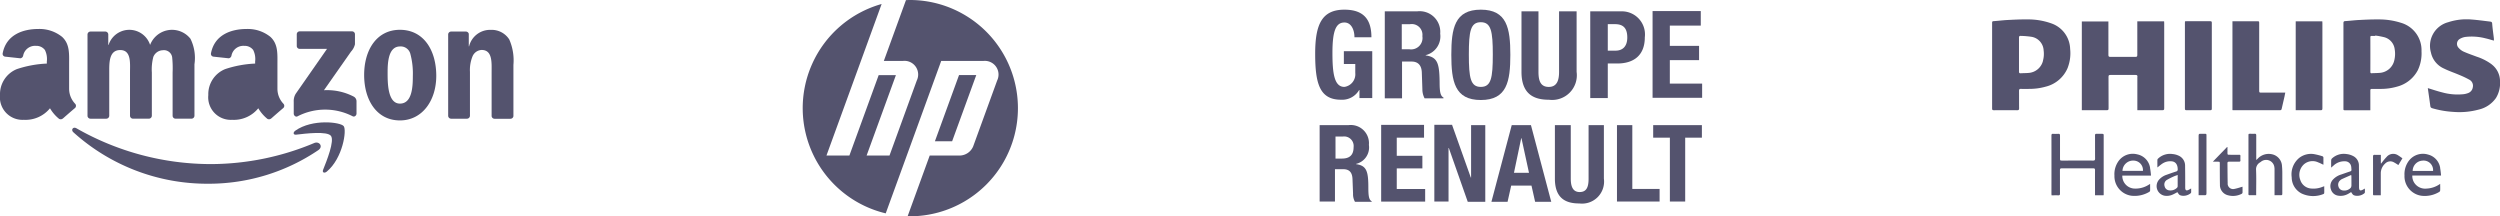 <svg xmlns="http://www.w3.org/2000/svg" xmlns:xlink="http://www.w3.org/1999/xlink" width="258.52" height="22.37" viewBox="0 0 258.52 22.37">
  <defs>
    <clipPath id="clip-path">
      <rect id="Rectangle_12545" data-name="Rectangle 12545" width="52.52" height="18.273" fill="#54536e"/>
    </clipPath>
  </defs>
  <g id="Group_58640" data-name="Group 58640" transform="translate(-855 -653)">
    <g id="Amazon" transform="translate(855 656)">
      <g id="Group_45612" data-name="Group 45612" transform="translate(7.469 9.654)">
        <path id="Path_27834" data-name="Path 27834" d="M229.121,320.155a20.2,20.2,0,0,1-11.408,3.487,20.643,20.643,0,0,1-13.935-5.316c-.289-.261-.031-.617.316-.415a28.045,28.045,0,0,0,13.943,3.7,27.74,27.74,0,0,0,10.635-2.176C229.194,319.213,229.632,319.778,229.121,320.155Z" transform="translate(-203.654 -317.297)" fill="#54536e"/>
        <path id="Path_27835" data-name="Path 27835" d="M330.338,316.268c-.395-.505-2.608-.239-3.6-.121-.3.036-.348-.227-.076-.418,1.766-1.24,4.659-.882,4.995-.467s-.089,3.32-1.744,4.7c-.254.213-.5.1-.384-.182C329.9,318.856,330.733,316.774,330.338,316.268Z" transform="translate(-303.587 -314.875)" fill="#54536e"/>
      </g>
      <path id="Path_27836" data-name="Path 27836" d="M326.882,265.862v-1.2a.3.3,0,0,1,.306-.305h5.4a.3.3,0,0,1,.312.3v1.034a1.687,1.687,0,0,1-.407.759l-2.8,3.994a5.989,5.989,0,0,1,3.081.661.551.551,0,0,1,.286.47v1.286c0,.177-.194.382-.4.276a6.221,6.221,0,0,0-5.707.01c-.188.1-.384-.1-.384-.279v-1.222a1.453,1.453,0,0,1,.2-.828l3.241-4.65h-2.822A.3.3,0,0,1,326.882,265.862Z" transform="translate(-296.194 -264.114)" fill="#54536e"/>
      <path id="Path_27837" data-name="Path 27837" d="M214.067,272.712h-1.643a.31.31,0,0,1-.294-.278V264a.31.31,0,0,1,.317-.3h1.53a.31.31,0,0,1,.3.283v1.1h.031a2.257,2.257,0,0,1,4.295,0,2.427,2.427,0,0,1,4.172-.639,4.476,4.476,0,0,1,.414,2.644v5.322a.31.31,0,0,1-.317.3H221.23a.308.308,0,0,1-.3-.3v-4.471a10.784,10.784,0,0,0-.046-1.58.857.857,0,0,0-.966-.727,1.09,1.09,0,0,0-.982.692,5.1,5.1,0,0,0-.153,1.615v4.47a.31.31,0,0,1-.317.3h-1.641a.309.309,0,0,1-.3-.3v-4.471c0-.941.153-2.325-1.012-2.325-1.181,0-1.135,1.349-1.135,2.325v4.47A.31.31,0,0,1,214.067,272.712Z" transform="translate(-203.081 -263.437)" fill="#54536e"/>
      <path id="Path_27838" data-name="Path 27838" d="M369.324,263.519c2.439,0,3.758,2.094,3.758,4.756,0,2.573-1.457,4.614-3.758,4.614-2.393,0-3.7-2.094-3.7-4.7C365.627,265.56,366.946,263.519,369.324,263.519Zm.015,1.721c-1.212,0-1.288,1.65-1.288,2.68s-.015,3.23,1.273,3.23c1.273,0,1.335-1.775,1.335-2.857a7.8,7.8,0,0,0-.245-2.236A1.029,1.029,0,0,0,369.339,265.24Z" transform="translate(-327.968 -263.437)" fill="#54536e"/>
      <path id="Path_27839" data-name="Path 27839" d="M414.146,272.712h-1.637a.309.309,0,0,1-.295-.3l0-8.437a.311.311,0,0,1,.316-.275h1.524a.312.312,0,0,1,.292.236v1.29h.031a2.235,2.235,0,0,1,2.239-1.7,2.155,2.155,0,0,1,1.917.994,5.367,5.367,0,0,1,.429,2.626v5.307a.312.312,0,0,1-.315.266H417a.31.31,0,0,1-.293-.266v-4.579c0-.923.107-2.271-1.028-2.271a1.074,1.074,0,0,0-.951.674,3.747,3.747,0,0,0-.261,1.6v4.541A.314.314,0,0,1,414.146,272.712Z" transform="translate(-365.87 -263.437)" fill="#54536e"/>
      <path id="Path_27840" data-name="Path 27840" d="M283.99,268.328a3.226,3.226,0,0,1-.307,1.743,1.335,1.335,0,0,1-1.138.747c-.63,0-1-.48-1-1.192,0-1.4,1.255-1.654,2.444-1.654Zm1.657,4.006a.34.34,0,0,1-.388.038,4.016,4.016,0,0,1-.942-1.095,3.257,3.257,0,0,1-2.709,1.194,2.332,2.332,0,0,1-2.459-2.561,2.791,2.791,0,0,1,1.752-2.686,11.361,11.361,0,0,1,3.09-.569v-.213a2.1,2.1,0,0,0-.2-1.192,1.1,1.1,0,0,0-.922-.427,1.251,1.251,0,0,0-1.321.987.347.347,0,0,1-.285.3l-1.593-.172a.289.289,0,0,1-.245-.343c.366-1.932,2.111-2.516,3.675-2.516a3.728,3.728,0,0,1,2.475.818c.8.747.722,1.743.722,2.828v2.56a2.244,2.244,0,0,0,.62,1.523.31.31,0,0,1-.006.437c-.335.281-.932.8-1.26,1.091Z" transform="translate(-257.608 -263.081)" fill="#54536e"/>
      <path id="Path_27841" data-name="Path 27841" d="M168.422,268.328a3.224,3.224,0,0,1-.307,1.743,1.334,1.334,0,0,1-1.138.747c-.63,0-1-.48-1-1.192,0-1.4,1.255-1.654,2.444-1.654Zm1.657,4.006a.34.34,0,0,1-.388.038,4.013,4.013,0,0,1-.942-1.095,3.257,3.257,0,0,1-2.709,1.194,2.332,2.332,0,0,1-2.459-2.561,2.791,2.791,0,0,1,1.752-2.686,11.36,11.36,0,0,1,3.09-.569v-.213a2.106,2.106,0,0,0-.2-1.192,1.1,1.1,0,0,0-.922-.427,1.251,1.251,0,0,0-1.321.987.347.347,0,0,1-.286.3l-1.592-.172a.289.289,0,0,1-.245-.343c.366-1.932,2.111-2.516,3.674-2.516a3.727,3.727,0,0,1,2.475.818c.8.747.722,1.743.722,2.828v2.56a2.245,2.245,0,0,0,.62,1.523.31.31,0,0,1-.005.437c-.336.281-.932.8-1.26,1.091Z" transform="translate(-163.58 -263.081)" fill="#54536e"/>
    </g>
    <g id="Groupe_Renault" data-name="Groupe Renault" transform="translate(991 654)">
      <path id="Path_27842" data-name="Path 27842" d="M25.447,22.049c0-.663-.288-1.5-1.037-1.5-.892,0-1.238.894-1.238,3.143,0,2.163.2,3.517,1.238,3.517a1.319,1.319,0,0,0,1.123-1.442v-.923h-1.18V23.519h2.936v4.844H25.965v-.836h-.029a2.035,2.035,0,0,1-1.871,1.009c-2.217,0-2.678-1.672-2.678-4.758,0-3.027.691-4.555,3.023-4.555,1.987,0,2.793,1.009,2.793,2.855H25.447Zm0,0" transform="translate(-21.387 -19.223)" fill="#54536e"/>
      <path id="Path_27843" data-name="Path 27843" d="M51.316,23.821h.748a1.182,1.182,0,0,0,1.354-1.356,1.108,1.108,0,0,0-1.267-1.24h-.864v2.6ZM49.531,19.9h3.34a2.133,2.133,0,0,1,2.39,2.307,2,2,0,0,1-1.5,2.221v.029c1.239.173,1.411.836,1.44,2.739,0,.951.058,1.442.4,1.614v.086H53.648a2.007,2.007,0,0,1-.23-.951l-.058-1.73c-.029-.691-.346-1.124-1.065-1.124h-.979v3.805H49.531Zm0,0" transform="translate(-42.333 -19.726)" fill="#54536e"/>
      <path id="Path_27844" data-name="Path 27844" d="M79.488,27.21c1.066,0,1.239-.923,1.239-3.345,0-2.394-.173-3.345-1.239-3.345s-1.238.923-1.238,3.345.173,3.345,1.238,3.345m0-7.987c2.706,0,3.052,1.932,3.052,4.671s-.346,4.671-3.052,4.671-3.051-1.932-3.051-4.671.345-4.671,3.051-4.671" transform="translate(-62.359 -19.223)" fill="#54536e"/>
      <path id="Path_27845" data-name="Path 27845" d="M106.561,19.9v6.257c0,.894.2,1.557,1.065,1.557.835,0,1.065-.663,1.065-1.557V19.9h1.814v6.257a2.552,2.552,0,0,1-2.85,2.884c-1.469,0-2.85-.491-2.85-2.884V19.9Zm0,0" transform="translate(-83.471 -19.726)" fill="#54536e"/>
      <path id="Path_27846" data-name="Path 27846" d="M134.423,23.964h.806c.72,0,1.21-.433,1.21-1.356,0-.893-.346-1.384-1.267-1.384h-.749ZM132.609,19.9h3.167a2.389,2.389,0,0,1,2.476,2.682c0,1.874-1.151,2.71-2.85,2.71h-.979v3.575h-1.813Zm0,0" transform="translate(-104.165 -19.726)" fill="#54536e"/>
      <path id="Path_27847" data-name="Path 27847" d="M162.805,19.814v1.471h-3.2v2.1h3.023V24.86h-3.023v2.423h3.34v1.471h-5.125V19.785h4.981Zm0,0" transform="translate(-122.931 -19.641)" fill="#54536e"/>
      <path id="Path_27848" data-name="Path 27848" d="M24.832,69.359h.662c.777,0,1.209-.347,1.209-1.183a.984.984,0,0,0-1.123-1.095h-.748ZM23.248,65.9h2.937a1.882,1.882,0,0,1,2.1,2.048,1.749,1.749,0,0,1-1.324,1.96v.029c1.094.144,1.267.749,1.267,2.423,0,.836.057,1.268.346,1.413v.058H26.847a1.568,1.568,0,0,1-.2-.836l-.058-1.528c-.029-.634-.288-1.009-.95-1.009h-.863V73.8H23.191V65.9Zm0,0" transform="translate(-22.73 -53.961)" fill="#54536e"/>
      <path id="Path_27849" data-name="Path 27849" d="M52.5,65.814v1.3H49.679v1.874h2.649v1.3H49.679v2.134h2.937v1.3H48.066v-7.93H52.5Zm0,0" transform="translate(-41.243 -53.877)" fill="#54536e"/>
      <path id="Path_27850" data-name="Path 27850" d="M71.412,65.814l1.929,5.421h.029V65.814h1.468v7.93H73.025l-1.958-5.565h-.029v5.536H69.57v-7.93h1.842Zm0,0" transform="translate(-57.248 -53.877)" fill="#54536e"/>
      <path id="Path_27851" data-name="Path 27851" d="M94.977,70.83h1.554l-.777-3.575h-.029ZM94.746,65.9h1.987l2.1,7.93H97.165l-.375-1.673h-2.1l-.375,1.673h-1.67Zm0,0" transform="translate(-74.421 -53.961)" fill="#54536e"/>
      <path id="Path_27852" data-name="Path 27852" d="M119.954,65.9v5.536c0,.778.2,1.384.921,1.384.748,0,.921-.576.921-1.384V65.9h1.583v5.536A2.278,2.278,0,0,1,120.846,74c-1.3,0-2.533-.433-2.533-2.566V65.9Zm0,0" transform="translate(-93.524 -53.961)" fill="#54536e"/>
      <path id="Path_27853" data-name="Path 27853" d="M143.414,73.829V65.9H145v6.6h2.821v1.3h-4.406Zm0,0" transform="translate(-112.206 -53.961)" fill="#54536e"/>
      <path id="Path_27854" data-name="Path 27854" d="M163.089,65.9v1.3h-1.727v6.6h-1.583V67.2h-1.727V65.9Zm0,0" transform="translate(-123.1 -53.961)" fill="#54536e"/>
    </g>
    <g id="HP" transform="translate(938 653)">
      <path id="Path_27834-2" data-name="Path 27834" d="M12.032,23.22c-.111,0-.222,0-.332-.005l2.286-6.282h3.146a1.542,1.542,0,0,0,1.347-.943l2.48-6.811a1.415,1.415,0,0,0-1.42-2.027H15.174L11.513,17.213h0l-2.076,5.7A11.187,11.187,0,0,1,9.014,1.263L6.872,7.15h0L3.31,16.931H5.68L8.708,8.619H10.49L7.461,16.931H9.828l2.821-7.755a1.415,1.415,0,0,0-1.419-2.027H9.242L11.53.862c.167-.008.334-.012.5-.012a11.184,11.184,0,0,1,0,22.367ZM18.8,8.613H17.018l-2.494,6.842h1.781Z" transform="translate(-0.846 -0.85)" fill="#54536e"/>
    </g>
    <g id="Group_58639" data-name="Group 58639" transform="translate(1061 655)">
      <g id="Group_58638" data-name="Group 58638" transform="translate(0 0)" clip-path="url(#clip-path)">
        <path id="Path_83763" data-name="Path 83763" d="M25.616,6.185c-.007,1.077,0,2.155,0,3.232v.217H25.8c.8,0,1.6,0,2.4,0,.149,0,.194-.038.193-.19q-.006-4.414,0-8.828c0-.058-.007-.115-.01-.173H25.612V.655c0,1.088,0,2.177,0,3.265,0,.146-.032.2-.189.2q-1.3-.011-2.6,0c-.162,0-.2-.05-.2-.2.006-1.089,0-2.177,0-3.265v-.2H19.874V9.635h.173c.8,0,1.6,0,2.4,0,.147,0,.195-.035.194-.189-.007-1.089,0-2.177-.007-3.265,0-.155.047-.193.2-.192q1.3.009,2.6,0c.151,0,.194.043.193.194" transform="translate(-10.597 -0.238)" fill="#54536e"/>
        <path id="Path_83764" data-name="Path 83764" d="M7.827,4.986A4.152,4.152,0,0,0,8.07,3.072,2.884,2.884,0,0,0,6.123.425,7.144,7.144,0,0,0,3.613.015C2.941.006,2.268.04,1.6.074,1.117.1.639.162.16.194.022.2,0,.254,0,.373q0,2.215,0,4.43c0,1.471,0,2.943,0,4.414,0,.155.047.191.2.19.794-.007,1.588-.009,2.381,0,.171,0,.212-.049.21-.211-.009-.6,0-1.192-.007-1.788,0-.168.05-.218.216-.21.295.013.591.008.887,0a6.065,6.065,0,0,0,1.634-.225,3.325,3.325,0,0,0,2.311-1.99m-2.567-.7A1.654,1.654,0,0,1,3.746,5.55c-.261.022-.524.017-.786.034-.138.009-.181-.044-.18-.177,0-.585,0-1.17,0-1.755s0-1.159,0-1.738c0-.148.043-.208.2-.194a8.542,8.542,0,0,1,1.137.1A1.5,1.5,0,0,1,5.329,3.229a2.681,2.681,0,0,1-.07,1.053" transform="translate(0 -0.007)" fill="#54536e"/>
        <path id="Path_83765" data-name="Path 83765" d="M83.347,6.974a3.389,3.389,0,0,0,2.179-1.711,4.062,4.062,0,0,0,.38-1.955A2.945,2.945,0,0,0,83.767.361,7.449,7.449,0,0,0,81.442.017c-.677-.008-1.356.026-2.033.06-.463.023-.924.087-1.387.112-.181.01-.19.1-.19.237q0,4.371,0,8.743a.865.865,0,0,1,0,.1c-.011.108.037.141.143.14.47,0,.941,0,1.412,0h1.227v-.2c0-.612,0-1.225,0-1.837,0-.127.032-.174.165-.17.306.009.613.007.92,0a6.026,6.026,0,0,0,1.65-.228m-2.578-1.39c-.109.006-.156-.027-.156-.146q.006-1.787,0-3.574c0-.106.036-.147.143-.141s.24,0,.361,0c0-.014.005-.027.007-.04a8.4,8.4,0,0,1,.927.173,1.467,1.467,0,0,1,1.08,1.252,2.805,2.805,0,0,1-.033,1.1,1.663,1.663,0,0,1-1.545,1.337c-.261.022-.524.02-.786.033" transform="translate(-41.502 -0.008)" fill="#54536e"/>
        <path id="Path_83766" data-name="Path 83766" d="M103.121,4.649a5.375,5.375,0,0,0-1.525-.781c-.459-.173-.926-.33-1.373-.531a1.566,1.566,0,0,1-.537-.414.588.588,0,0,1,.148-.9,1.558,1.558,0,0,1,.578-.205,5.708,5.708,0,0,1,2.1.152c.281.063.555.151.843.231a1.9,1.9,0,0,0,0-.213c-.06-.514-.139-1.027-.176-1.544-.014-.2-.13-.2-.253-.217-.634-.076-1.267-.165-1.9-.211A6.047,6.047,0,0,0,98.623.3a2.524,2.524,0,0,0-1.777,3.136A2.339,2.339,0,0,0,98.2,5.091c.517.256,1.069.437,1.6.666a9.615,9.615,0,0,1,1.045.5.708.708,0,0,1,.331.766.751.751,0,0,1-.526.615,1.957,1.957,0,0,1-.412.1,5.914,5.914,0,0,1-2.225-.184c-.5-.122-.99-.293-1.491-.443.086.614.178,1.239.261,1.865.018.139.1.187.218.222a9.817,9.817,0,0,0,2.174.373,7.631,7.631,0,0,0,2.615-.241,2.988,2.988,0,0,0,1.781-1.2,2.925,2.925,0,0,0,.419-1.7,2.2,2.2,0,0,0-.865-1.774" transform="translate(-51.467 0)" fill="#54536e"/>
        <path id="Path_83767" data-name="Path 83767" d="M56.268,7.805c-.259,0-.259,0-.259-.257V.642c0-.219,0-.219-.224-.219H53.244v9.19c.045,0,.077.009.109.009q2.406,0,4.812,0c.116,0,.148-.051.17-.148.095-.42.195-.839.29-1.259.029-.13.051-.261.081-.413H56.268" transform="translate(-28.391 -0.226)" fill="#54536e"/>
        <path id="Path_83768" data-name="Path 83768" d="M45.326.416c-.815.006-1.631,0-2.447,0-.048,0-.1.006-.159.01,0,.063-.008.106-.008.15q0,4.438,0,8.875c0,.125.031.169.165.168q1.223-.009,2.447,0c.124,0,.17-.027.17-.162q-.006-4.437,0-8.874c0-.127-.032-.169-.165-.168" transform="translate(-22.774 -0.222)" fill="#54536e"/>
        <path id="Path_83769" data-name="Path 83769" d="M69.825,9.634c.152,0,.191-.042.191-.192q-.006-4.412,0-8.825c0-.057-.007-.115-.01-.179h-2.75V9.631h.175c.8,0,1.6,0,2.4,0" transform="translate(-35.861 -0.234)" fill="#54536e"/>
        <path id="Path_83770" data-name="Path 83770" d="M18.42,25.351c-.2,0-.394.008-.591,0-.139-.007-.175.046-.174.179.006.793,0,1.586.007,2.379,0,.166-.045.214-.211.212-1.051-.007-2.1,0-3.154,0-.262,0-.262,0-.262-.258,0-.777,0-1.553,0-2.33,0-.136-.043-.185-.179-.178a4.487,4.487,0,0,1-.526,0c-.15-.01-.181.051-.181.19q.006,2.995,0,5.989c0,.057.007.114.012.181.239,0,.458-.01.676,0,.153.009.2-.043.195-.193-.007-.8,0-1.6-.006-2.4,0-.157.049-.205.207-.2q1.618.008,3.236,0c.144,0,.187.042.186.187-.006.8,0,1.6,0,2.4v.2h.881a.388.388,0,0,0,.015-.065q0-3.076,0-6.153c0-.1-.043-.132-.137-.131" transform="translate(-7.013 -13.516)" fill="#54536e"/>
        <path id="Path_83771" data-name="Path 83771" d="M60.259,28.657a1.3,1.3,0,0,0-1.032-1.189,1.561,1.561,0,0,0-1.482.459c-.037.036-.076.07-.147.137v-.212c0-.776,0-1.552,0-2.329,0-.14-.044-.183-.178-.175s-.274,0-.41,0c-.216,0-.217,0-.217.214q0,2.969,0,5.937a.465.465,0,0,0,0,.13c.009.028.043.07.068.07.238.005.477,0,.73,0v-.2c0-.8.024-1.6-.011-2.394a.823.823,0,0,1,.4-.79c.032-.021.063-.044.095-.065a.856.856,0,0,1,1.4.572,1.124,1.124,0,0,1,.014.228q0,1.23,0,2.46v.193c.229,0,.436-.009.642,0,.139.008.163-.049.162-.17,0-.705,0-1.411,0-2.116,0-.256-.011-.513-.036-.768" transform="translate(-30.284 -13.516)" fill="#54536e"/>
        <path id="Path_83772" data-name="Path 83772" d="M95.053,31.268a1.676,1.676,0,0,0-1.24-1.388,1.825,1.825,0,0,0-1.969.6,2.292,2.292,0,0,0-.482,1.544,2.035,2.035,0,0,0,1.785,2.115,2.891,2.891,0,0,0,1.82-.407.222.222,0,0,0,.085-.154c.01-.213,0-.426,0-.675a2.609,2.609,0,0,1-1.43.492,1.336,1.336,0,0,1-1.213-.549,1.284,1.284,0,0,1-.239-.8h2.972a7.4,7.4,0,0,0-.095-.78m-2.839.3a1.071,1.071,0,0,1,1-1.061.983.983,0,0,1,1.108,1.061Z" transform="translate(-48.718 -15.893)" fill="#54536e"/>
        <path id="Path_83773" data-name="Path 83773" d="M30.786,31.257a1.676,1.676,0,0,0-1.329-1.4,1.819,1.819,0,0,0-1.916.671,2.33,2.33,0,0,0-.442,1.525,2.032,2.032,0,0,0,1.765,2.084,2.958,2.958,0,0,0,1.837-.4.188.188,0,0,0,.086-.122c.009-.227,0-.455,0-.7-.052.031-.084.049-.115.068a2.529,2.529,0,0,1-1.588.407,1.306,1.306,0,0,1-1.171-1.337h2.966a6.955,6.955,0,0,0-.1-.8m-2.849.31a1.1,1.1,0,0,1,1.19-1.059.982.982,0,0,1,.926,1.059Z" transform="translate(-14.449 -15.896)" fill="#54536e"/>
        <path id="Path_83774" data-name="Path 83774" d="M39.738,33.543c-.226.1-.327.038-.338-.211,0-.055,0-.109,0-.164,0-.7,0-1.41-.012-2.114a1.125,1.125,0,0,0-.718-1.078,1.811,1.811,0,0,0-.583-.146,1.789,1.789,0,0,0-1.482.461.238.238,0,0,0-.081.133c-.007.26,0,.519,0,.794.171-.135.318-.263.478-.374a1.478,1.478,0,0,1,.992-.263c.4.033.628.329.631.828a.2.2,0,0,1-.157.224c-.338.107-.672.226-1.006.346a1.779,1.779,0,0,0-.772.508,1.009,1.009,0,0,0,.566,1.65,1.47,1.47,0,0,0,.817-.1c.18-.073.348-.176.522-.265.177.279.211.306.411.357a1.177,1.177,0,0,0,.966-.253.134.134,0,0,0,.043-.1c.006-.119,0-.238,0-.386-.112.06-.19.109-.274.147m-1.121-1.1c0,.235,0,.47,0,.7a.247.247,0,0,1-.051.163.954.954,0,0,1-.833.285.535.535,0,0,1-.466-.425.558.558,0,0,1,.215-.641,6.793,6.793,0,0,1,.726-.37c.12-.057.251-.094.412-.153Z" transform="translate(-19.432 -15.901)" fill="#54536e"/>
        <path id="Path_83775" data-name="Path 83775" d="M78.366,33.481c-.346.2-.462.135-.463-.26,0-.727,0-1.454-.009-2.182a1.084,1.084,0,0,0-.613-1.011,1.913,1.913,0,0,0-.685-.2,1.794,1.794,0,0,0-1.461.434.3.3,0,0,0-.107.172c-.012.254-.005.509-.005.8.1-.087.176-.155.253-.221a1.62,1.62,0,0,1,1.184-.434.633.633,0,0,1,.632.534c.02.106.019.217.03.325s-.035.156-.135.189c-.311.1-.619.212-.929.319a1.915,1.915,0,0,0-.831.506A1,1,0,0,0,75,33.486a.918.918,0,0,0,.756.649,1.573,1.573,0,0,0,1.027-.19c.105-.055.2-.121.307-.182.176.286.217.317.418.368a1.173,1.173,0,0,0,.953-.246.133.133,0,0,0,.049-.094c.006-.123,0-.247,0-.393-.066.036-.108.058-.149.082m-1.25-.339a.331.331,0,0,1-.1.218.918.918,0,0,1-.77.236.548.548,0,0,1-.468-.422.591.591,0,0,1,.169-.614.727.727,0,0,1,.184-.135c.314-.144.631-.281.972-.432.01.091.02.138.02.184,0,.322.007.644,0,.965" transform="translate(-39.963 -15.9)" fill="#54536e"/>
        <path id="Path_83776" data-name="Path 83776" d="M69.554,33.216a2.455,2.455,0,0,1-1.152.178,1.27,1.27,0,0,1-1.153-.9,1.464,1.464,0,0,1,.376-1.6,1.361,1.361,0,0,1,1.49-.2c.173.061.336.151.529.239,0-.246,0-.474,0-.7a.167.167,0,0,0-.137-.19,6.821,6.821,0,0,0-.837-.21,1.987,1.987,0,0,0-1.517.384,2.2,2.2,0,0,0-.789,2.015,1.883,1.883,0,0,0,1.03,1.676,2.806,2.806,0,0,0,2.261.05.141.141,0,0,0,.074-.105c.007-.223,0-.446,0-.7-.08.029-.13.049-.18.066" transform="translate(-35.384 -15.897)" fill="#54536e"/>
        <path id="Path_83777" data-name="Path 83777" d="M50.433,32.064c-.019-.7-.015-1.4-.025-2.1,0-.127.058-.157.171-.156.339,0,.679,0,1.018,0,.11,0,.16-.032.153-.15a3.931,3.931,0,0,1,0-.426c.006-.108-.035-.141-.142-.14-.317.006-.635,0-.952,0-.246,0-.246,0-.246-.253V28.3l-.044-.008-1.47,1.517H49.4c.216,0,.216,0,.218.222,0,.721,0,1.443.013,2.164a1.086,1.086,0,0,0,.8,1.076,1.945,1.945,0,0,0,1.448-.141.173.173,0,0,0,.087-.119c.009-.211,0-.422,0-.617-.286.08-.557.176-.837.229a.563.563,0,0,1-.7-.563" transform="translate(-26.072 -15.088)" fill="#54536e"/>
        <path id="Path_83778" data-name="Path 83778" d="M46.564,25.564c0-.214,0-.214-.22-.215-.131,0-.264.01-.394,0-.163-.016-.2.049-.2.2q.007,2.978,0,5.955v.2c.219,0,.411-.011.6,0,.166.013.215-.04.213-.208-.007-1.028,0-2.056,0-3.084q0-1.427,0-2.854" transform="translate(-24.396 -13.515)" fill="#54536e"/>
        <path id="Path_83779" data-name="Path 83779" d="M85.819,30.094a5.867,5.867,0,0,0-.487.573c-.035.043-.067.09-.1.134l-.036-.013v-.883c-.227,0-.425.011-.62,0-.159-.012-.189.051-.189.2.005,1.268,0,2.537,0,3.806a.4.4,0,0,0,.005.114c.007.025.037.063.057.063.243,0,.487,0,.741,0v-.207c0-.683,0-1.367,0-2.051a1.351,1.351,0,0,1,.449-1.019.741.741,0,0,1,.878-.148,5.211,5.211,0,0,1,.488.3l.422-.7c-.159-.108-.292-.214-.439-.3a.9.9,0,0,0-1.173.13" transform="translate(-44.997 -15.894)" fill="#54536e"/>
      </g>
    </g>
  </g>
</svg>
